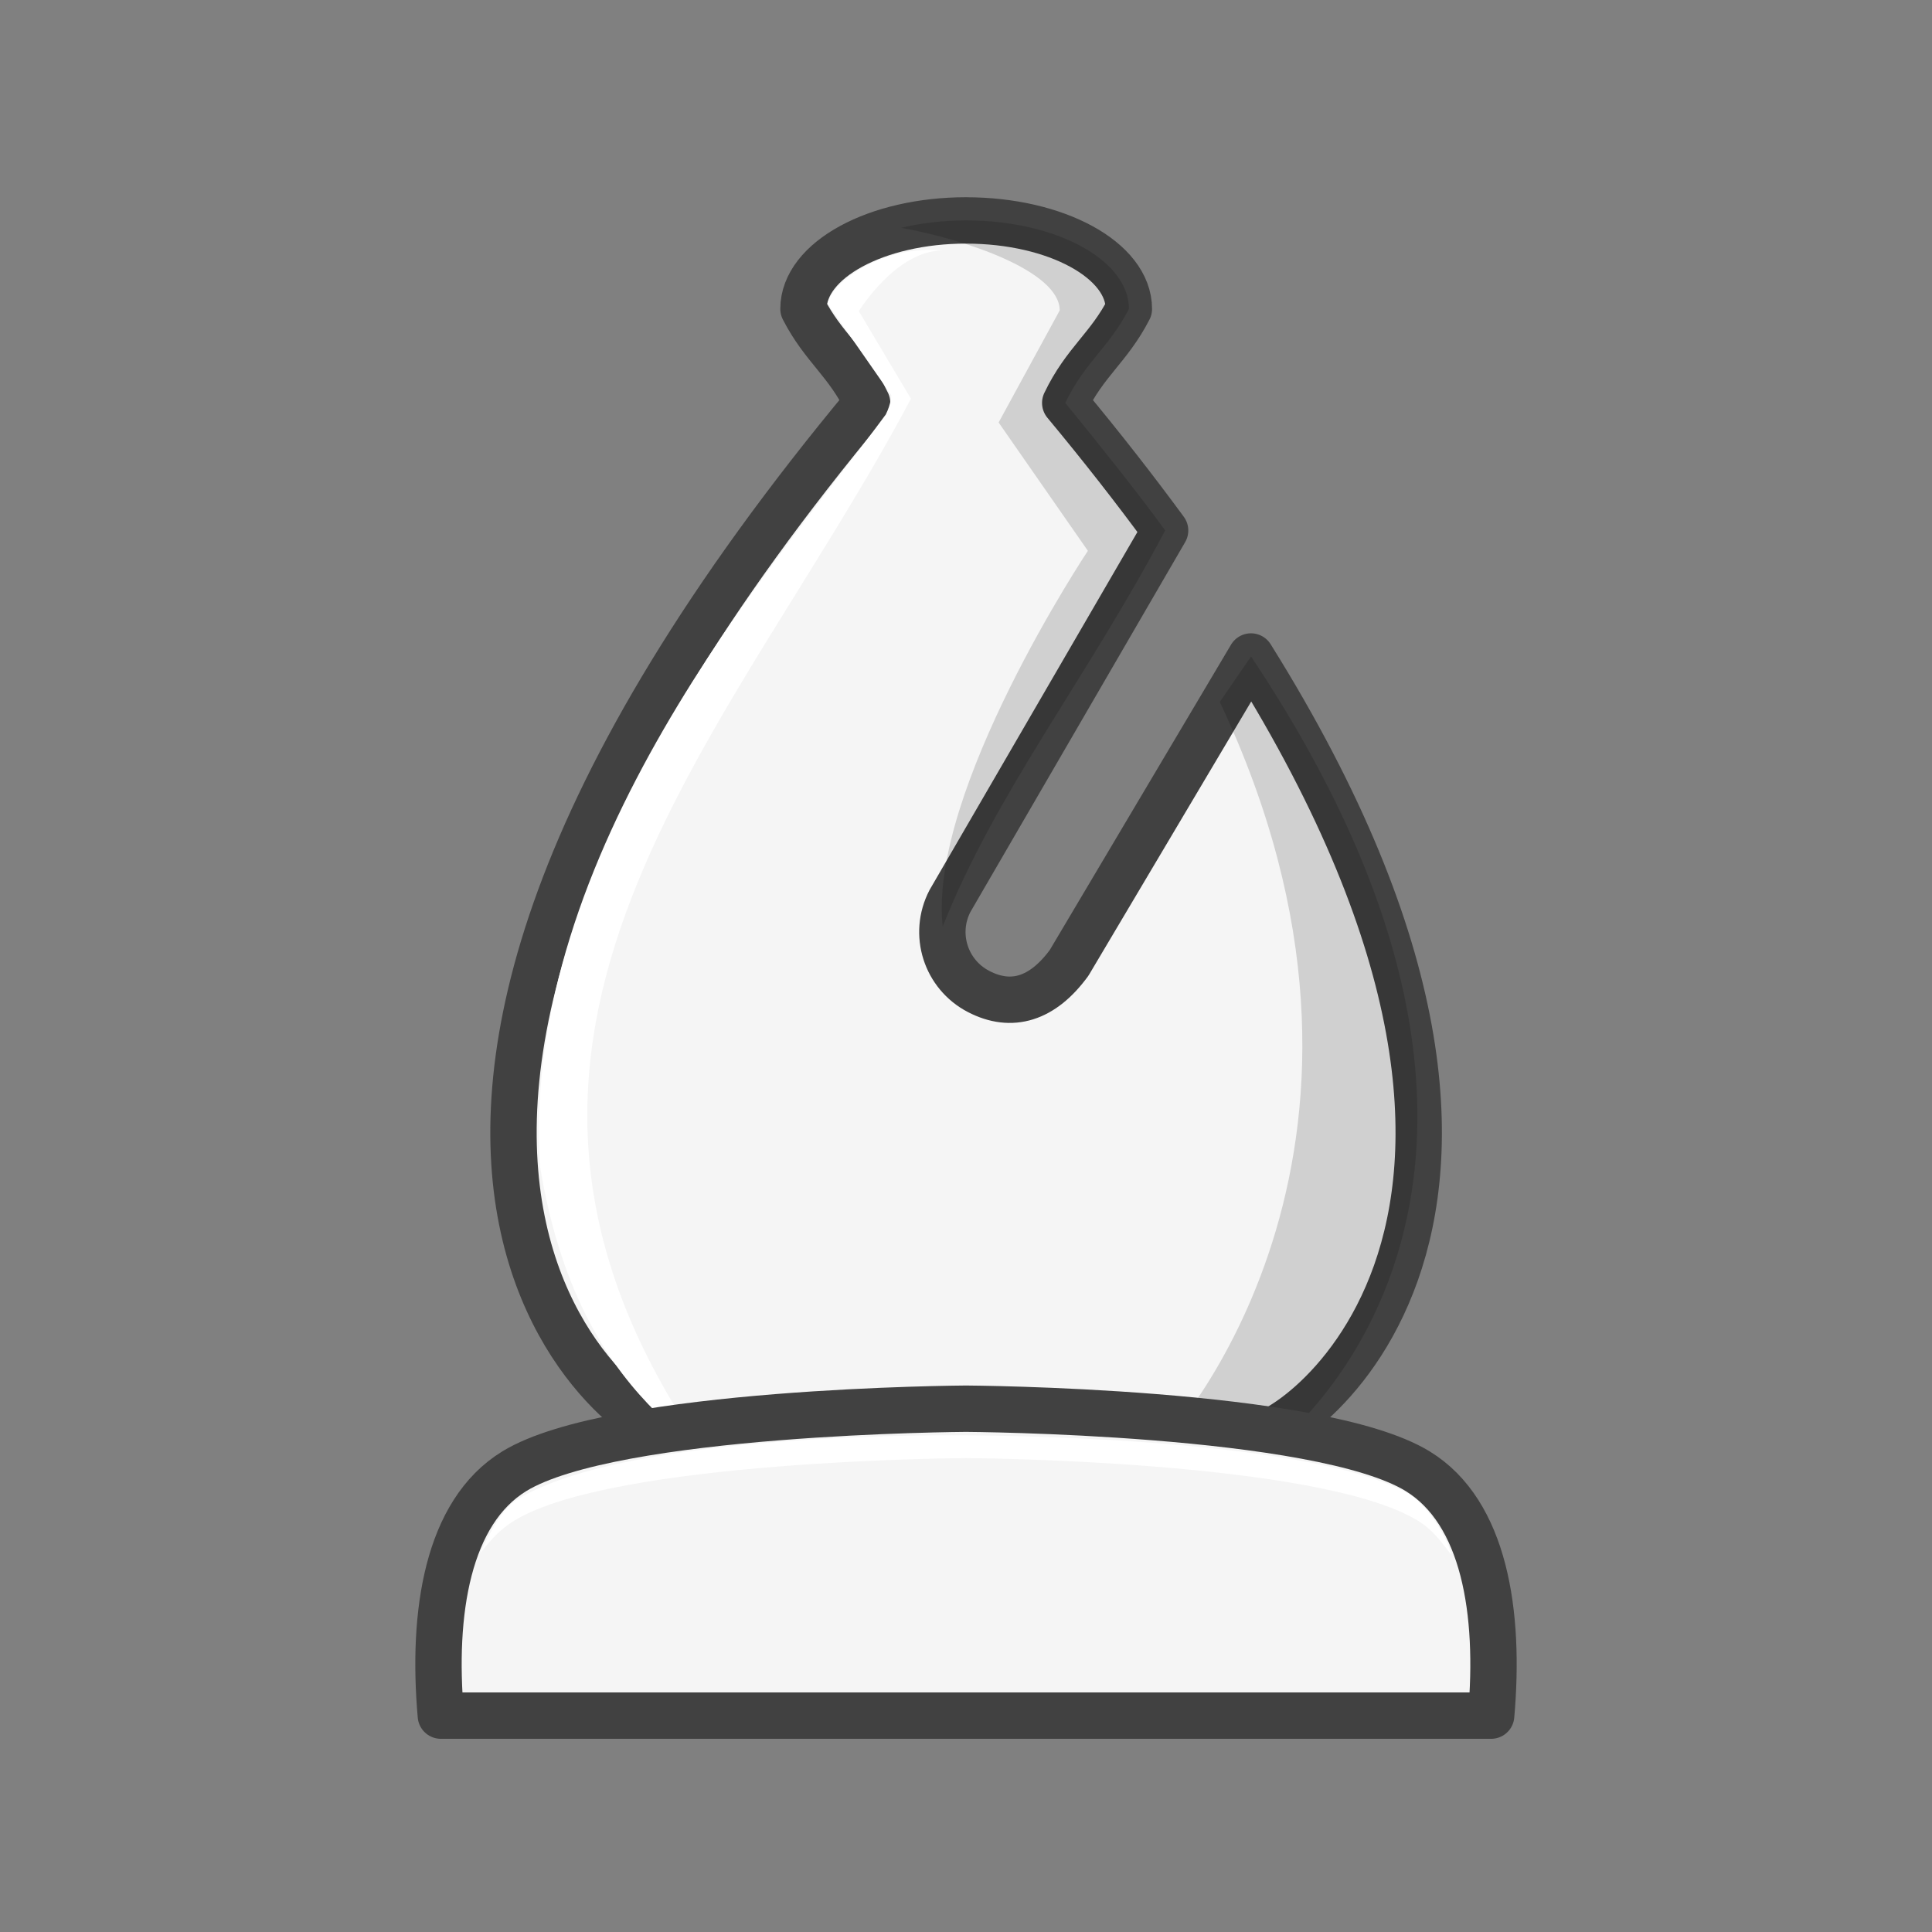 <?xml version="1.0" encoding="UTF-8"?>
<svg width="50mm" height="50mm" clip-rule="evenodd" fill-rule="evenodd" image-rendering="optimizeQuality" shape-rendering="geometricPrecision" text-rendering="geometricPrecision" version="1.1" viewBox="0 0 50 50" xmlns="http://www.w3.org/2000/svg" xmlns:cc="http://creativecommons.org/ns#" xmlns:dc="http://purl.org/dc/elements/1.1/" xmlns:rdf="http://www.w3.org/1999/02/22-rdf-syntax-ns#">
 <rect x="0" y="0" width="50" height="50" fill="#808080" stroke="none"/>
 <g>
  <path d="m25.005 5.704c-2.325 1.6e-4 -4.21 1.026-4.211 2.291 0.515 1.005 1.14 1.371 1.647 2.432-16.889 20.294-5.326 27.206-4.84 26.72h14.806c0.43 0.43 9.498-4.917-0.032-20.157l-4.706 7.928c-0.686 0.938-1.488 1.185-2.342 0.742-0.854-0.443-1.185-1.488-0.742-2.342l5.568-9.589c-0.778-1.059-1.634-2.158-2.585-3.301 0.507-1.061 1.132-1.428 1.647-2.432 0-1.265-1.886-2.291-4.211-2.291z" fill="#f5f5f5" stroke="#414141" stroke-linejoin="round" stroke-width="1.2"/>
  <path d="m25.005 5.704c-0.599 3e-5 -1.168 0.069-1.684 0.192 1.678 0.302 4.104 1.125 4.104 2.138l-1.581 2.9 2.31 3.321s-4.136 6.215-3.758 9.726c1.383-3.482 3.712-6.385 5.759-10.253-0.67-0.928-1.777-2.313-2.585-3.301 0.507-1.061 1.132-1.428 1.647-2.432 0-1.265-1.885-2.291-4.21-2.291zm7.372 11.285-0.809 1.177c5.332 11.281-0.897 18.731-1.699 19.409h2.914c0.09-0.01 8.99-6.507-0.406-20.586z" opacity=".15"/>
  <path d="m21.417 7.856 1.65 2.37s-3e-3 0.221-0.143 0.501c-2.912 3.953-9.454 11.319-8.949 19.451 0.557 3.417 1.861 5.234 3.007 6.373l0.578 3e-3c-6.279-10.198 1.45-17.629 6.015-26.235l-1.349-2.266s0.961-1.57 2.169-1.57c-1.433-0.147-2.794 0.711-2.979 1.372z" fill="#fff"/>
  <path d="m25 36.457s-9.131 0.048-11.691 1.619c-1.727 1.06-2.135 3.651-1.9 6.324h27.182c0.235-2.672-0.173-5.264-1.9-6.324-2.56-1.571-11.691-1.619-11.691-1.619z" fill="#f5f5f5" stroke="#414141" stroke-linejoin="round" stroke-width="1.2"/>
  <path d="m25 37.147s-8.712-0.137-11.624 1.666c-0.37 0.229-0.699 0.839-0.954 1.39 0.261-0.331 0.502-0.613 0.887-0.849 2.56-1.571 11.691-1.619 11.691-1.619s9.132 0.048 11.692 1.619c0.391 0.24 0.592 0.532 0.856 0.87 0.026-0.076-0.408-1.158-1.144-1.596-2.755-1.492-11.403-1.481-11.403-1.481z" fill="#fff"/>
 </g>
</svg>
